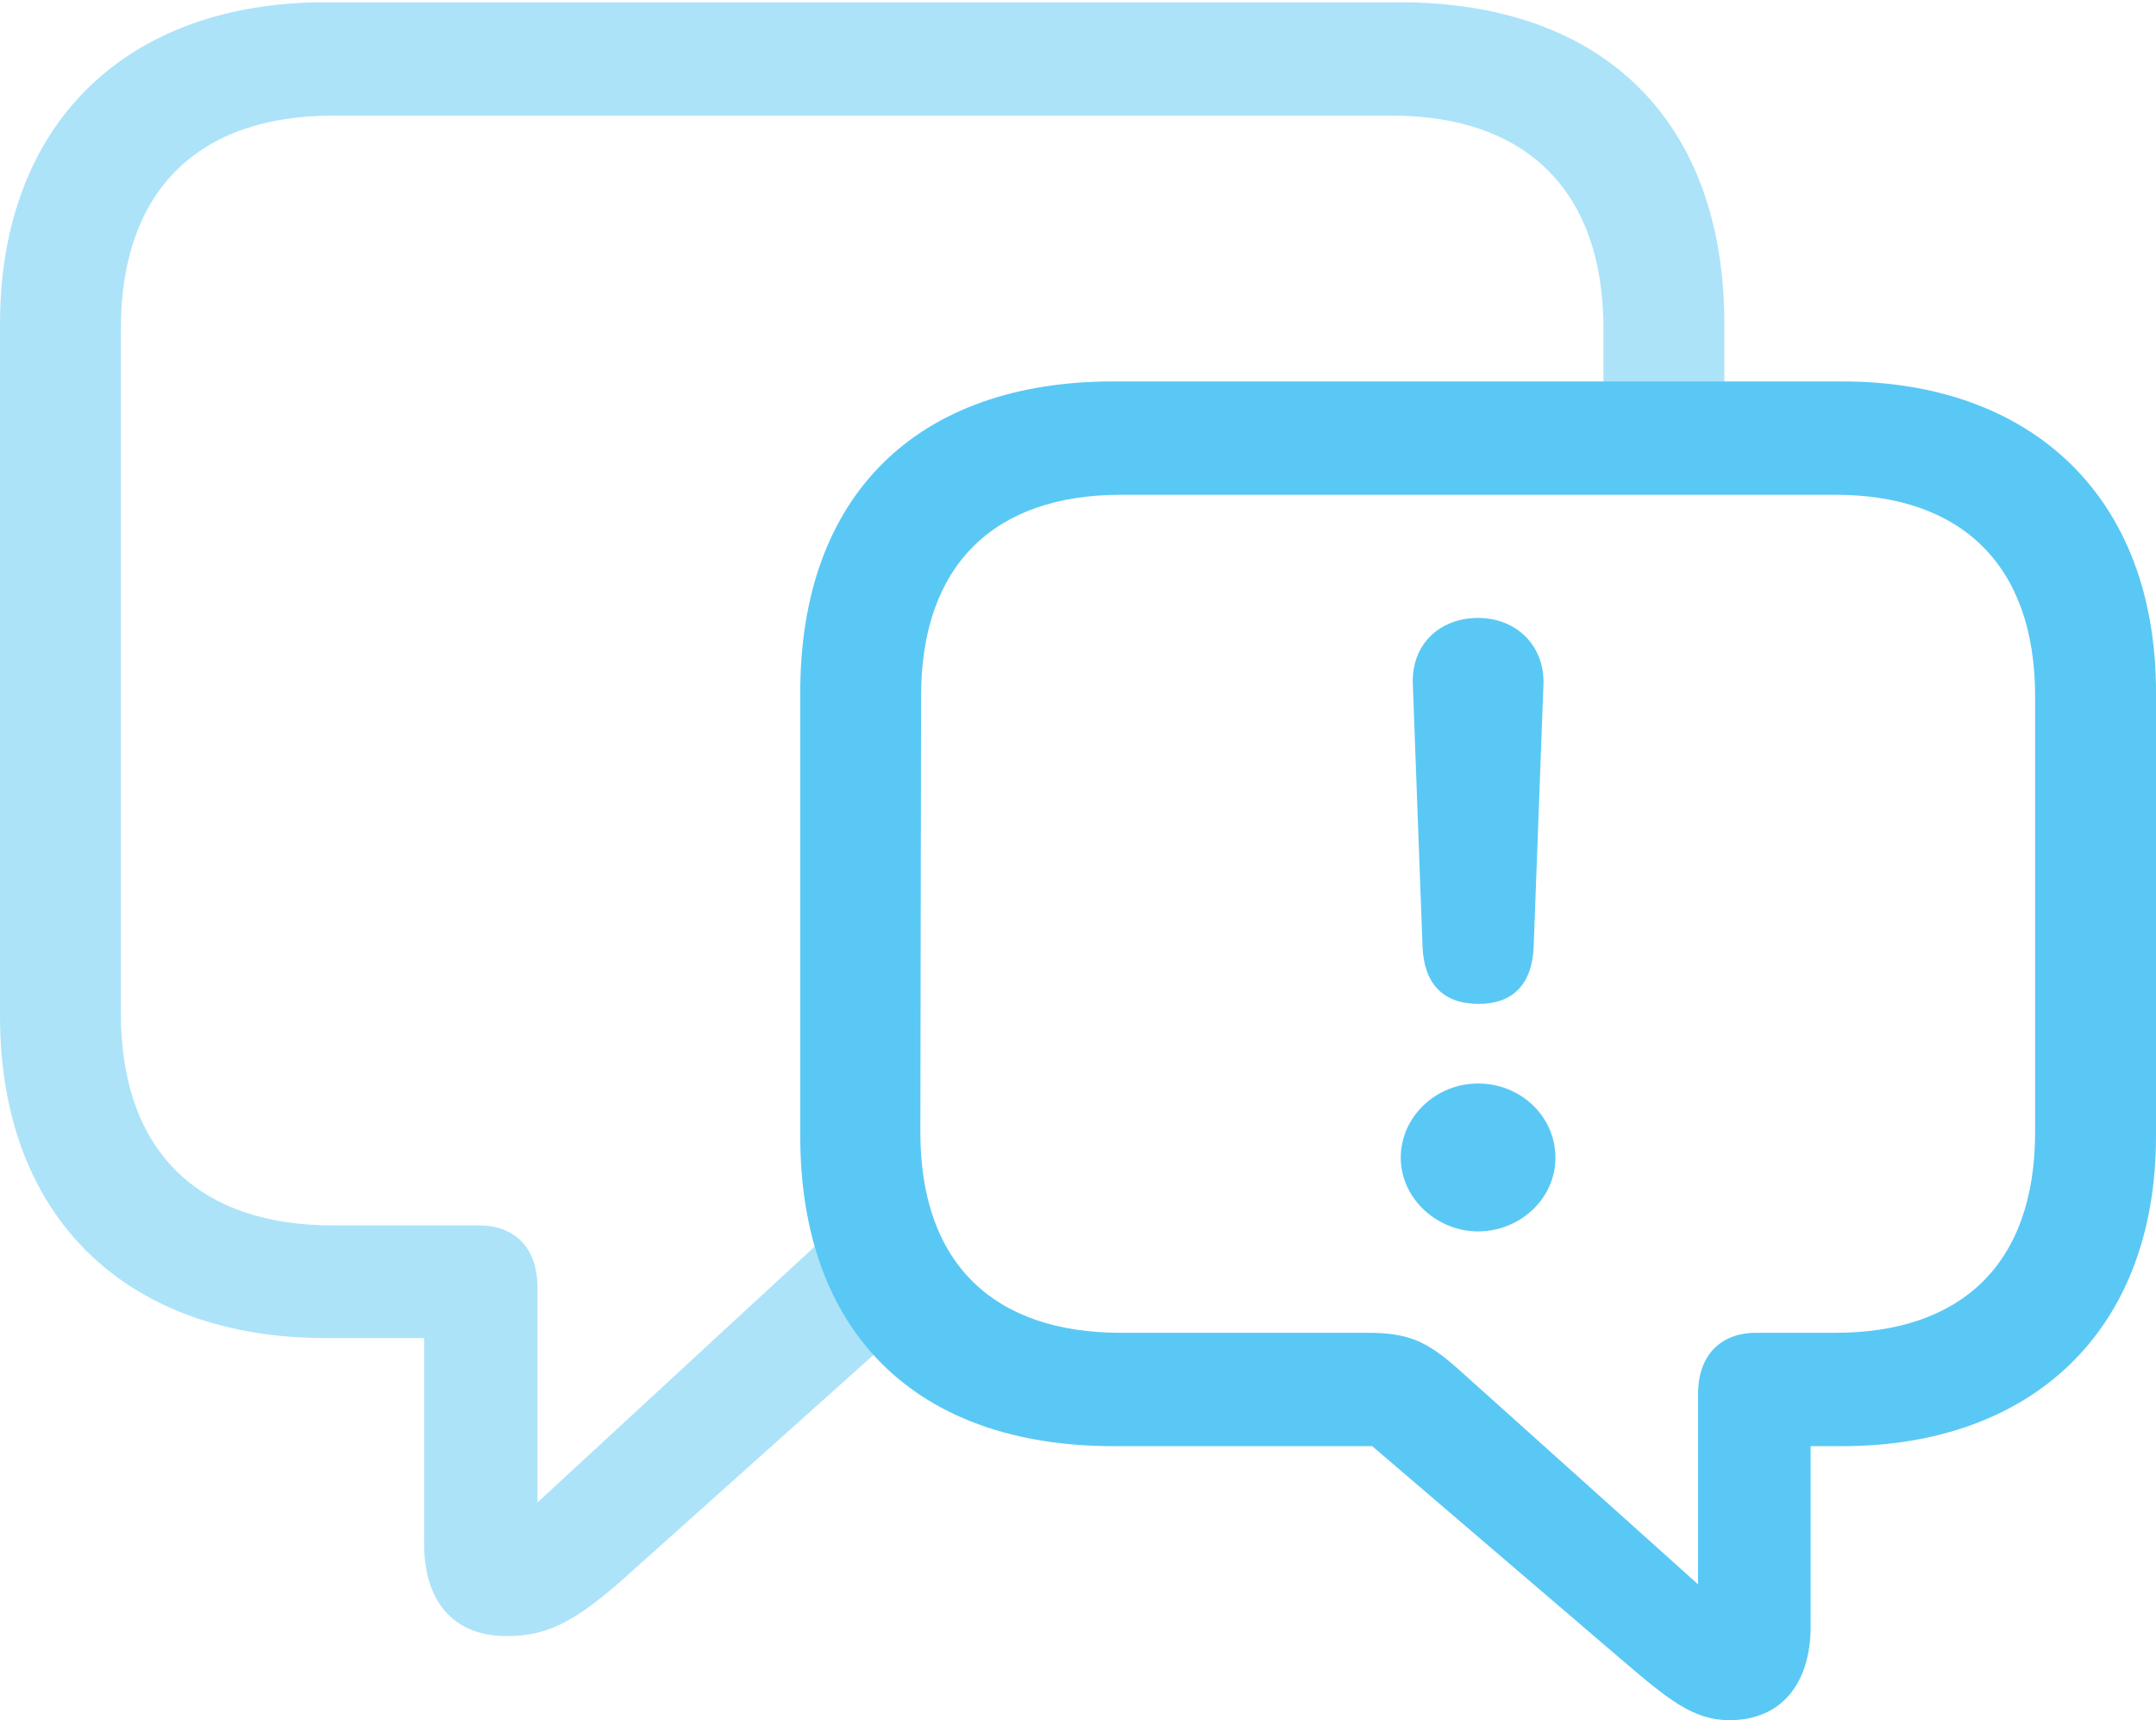 <?xml version="1.0" encoding="UTF-8"?>
<!--Generator: Apple Native CoreSVG 175.5-->
<!DOCTYPE svg
PUBLIC "-//W3C//DTD SVG 1.1//EN"
       "http://www.w3.org/Graphics/SVG/1.1/DTD/svg11.dtd">
<svg version="1.1" xmlns="http://www.w3.org/2000/svg" xmlns:xlink="http://www.w3.org/1999/xlink" width="35.059" height="27.966">
 <g>
  <rect height="27.966" opacity="0" width="35.059" x="0" y="0"/>
  <path d="M8.24 26.599C8.887 26.599 9.326 26.379 10.107 25.696L15.234 21.106L13.818 19.739L8.74 24.426L8.74 20.935C8.74 20.239 8.325 19.922 7.788 19.922L5.408 19.922C3.247 19.922 1.965 18.738 1.965 16.467L1.965 5.347C1.965 3.076 3.247 1.88 5.408 1.88L22.632 1.88C24.793 1.88 26.074 3.076 26.074 5.347L26.074 7.056L28.04 7.056L28.04 5.273C28.04 1.965 26.074 0.037 22.754 0.037L5.286 0.037C2.1 0.037 0 1.965 0 5.273L0 16.516C0 19.836 2.1 21.753 5.286 21.753L6.897 21.753L6.897 25.098C6.897 26.038 7.373 26.599 8.24 26.599Z" fill="#5ac8f5" fill-opacity="0.5"/>
  <path d="M28.125 27.966C28.967 27.966 29.443 27.368 29.443 26.44L29.443 23.511L29.956 23.511C33.02 23.511 35.059 21.655 35.059 18.469L35.059 11.255C35.059 8.057 33.02 6.201 29.956 6.201L18.103 6.201C14.905 6.201 13.013 8.057 13.013 11.255L13.013 18.469C13.013 21.668 14.905 23.511 18.103 23.511L22.314 23.511L26.392 27.002C27.136 27.637 27.539 27.966 28.125 27.966ZM27.612 25.757L23.694 22.241C23.206 21.814 22.913 21.668 22.241 21.668L18.225 21.668C16.186 21.668 14.966 20.569 14.966 18.408L14.978 11.316C14.978 9.167 16.186 8.044 18.225 8.044L29.846 8.044C31.873 8.044 33.093 9.167 33.093 11.316L33.093 18.408C33.093 20.569 31.873 21.668 29.846 21.668L28.552 21.668C28.027 21.668 27.612 21.985 27.612 22.669ZM24.048 16.321C24.597 16.321 24.915 16.003 24.939 15.393L25.098 11.133C25.122 10.486 24.646 10.046 24.036 10.046C23.413 10.046 22.949 10.474 22.974 11.121L23.132 15.393C23.157 15.991 23.462 16.321 24.048 16.321ZM24.036 20.02C24.707 20.02 25.293 19.495 25.293 18.823C25.293 18.14 24.719 17.615 24.036 17.615C23.352 17.615 22.778 18.152 22.778 18.823C22.778 19.482 23.364 20.02 24.036 20.02Z" fill="#5ac8f5"/>
 </g>
</svg>
